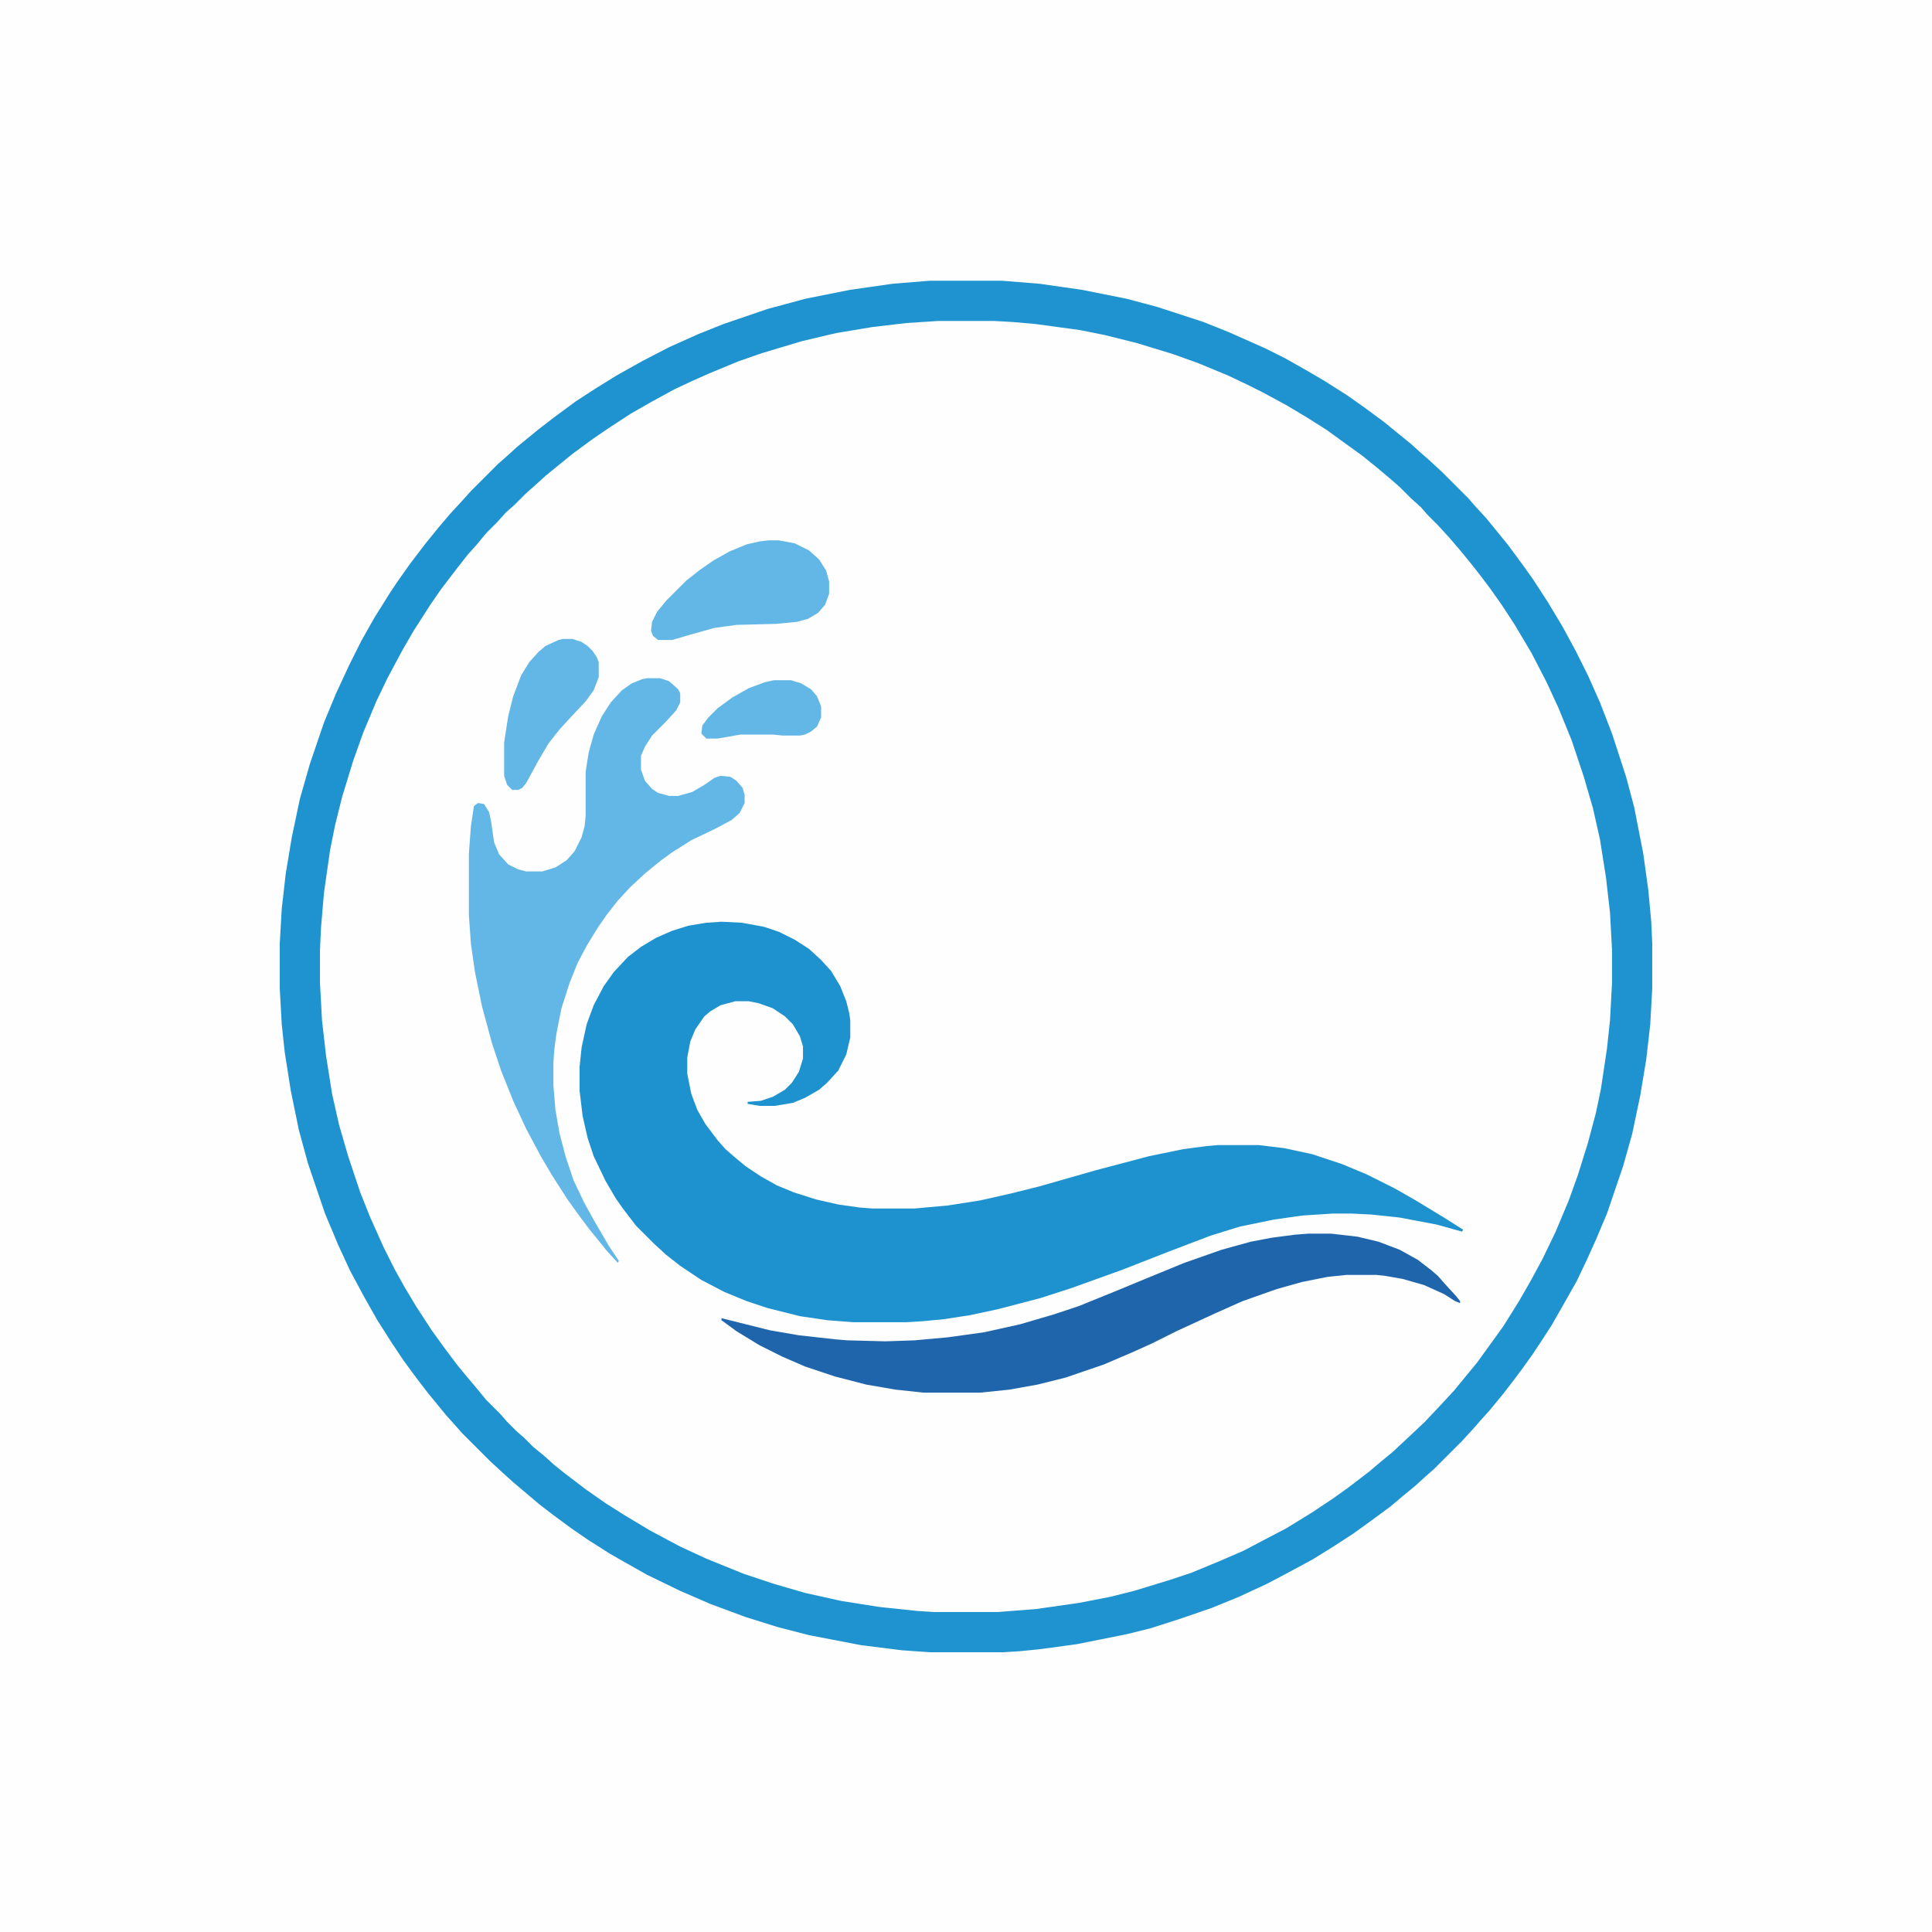 <?xml version="1.0" encoding="UTF-8"?>
<svg version="1.1" viewBox="0 0 1920 1920" width="1280" height="1280" xmlns="http://www.w3.org/2000/svg">
<path transform="translate(0)" d="m0 0h1920v1920h-1920z" fill="#FEFEFE"/>
<path transform="translate(924,279)" d="m0 0h72l37 3 42 6 45 9 30 8 46 15 25 10 36 16 20 10 23 13 17 10 22 14 17 12 19 14 11 9 16 13 10 9 8 7 13 12 26 26 7 8 11 12 9 11 13 16 14 19 10 14 15 23 15 25 13 24 12 24 12 27 12 31 14 43 8 30 9 46 5 36 3 32 1 22v44l-2 36-4 35-6 36-8 38-9 32-16 47-11 26-9 20-10 21-13 23-12 21-11 17-8 12-10 14-9 12-10 13-14 17-9 10-7 8-11 12-28 28-8 7-11 10-11 9-13 11-19 14-18 13-20 13-21 13-26 14-19 10-28 13-27 11-29 10-31 10-24 6-50 10-37 5-20 2-17 1h-72l-28-2-40-5-52-10-31-8-32-10-35-13-30-13-33-16-23-13-14-8-22-14-16-11-19-14-13-10-26-22-10-9-13-12-28-28-7-8-9-10-18-22-10-13-14-19-12-18-14-22-13-23-14-26-12-26-13-31-17-50-9-33-8-39-6-38-3-28-2-36v-44l2-35 4-35 6-36 8-38 10-35 14-41 12-29 13-28 12-24 13-23 15-24 8-12 12-17 16-21 13-16 11-13 12-13 9-10 27-27 8-7 11-10 22-18 17-13 19-14 20-13 21-13 25-14 27-14 29-13 25-10 44-15 37-10 45-9 42-6z" fill="#FEFEFE"/>
<path transform="translate(924,279)" d="m0 0h72l37 3 42 6 45 9 30 8 46 15 25 10 36 16 20 10 23 13 17 10 22 14 17 12 19 14 11 9 16 13 10 9 8 7 13 12 26 26 7 8 11 12 9 11 13 16 14 19 10 14 15 23 15 25 13 24 12 24 12 27 12 31 14 43 8 30 9 46 5 36 3 32 1 22v44l-2 36-4 35-6 36-8 38-9 32-16 47-11 26-9 20-10 21-13 23-12 21-11 17-8 12-10 14-9 12-10 13-14 17-9 10-7 8-11 12-28 28-8 7-11 10-11 9-13 11-19 14-18 13-20 13-21 13-26 14-19 10-28 13-27 11-29 10-31 10-24 6-50 10-37 5-20 2-17 1h-72l-28-2-40-5-52-10-31-8-32-10-35-13-30-13-33-16-23-13-14-8-22-14-16-11-19-14-13-10-26-22-10-9-13-12-28-28-7-8-9-10-18-22-10-13-14-19-12-18-14-22-13-23-14-26-12-26-13-31-17-50-9-33-8-39-6-38-3-28-2-36v-44l2-35 4-35 6-36 8-38 10-35 14-41 12-29 13-28 12-24 13-23 15-24 8-12 12-17 16-21 13-16 11-13 12-13 9-10 27-27 8-7 11-10 22-18 17-13 19-14 20-13 21-13 25-14 27-14 29-13 25-10 44-15 37-10 45-9 42-6zm8 40-31 2-34 4-36 6-34 8-40 12-23 8-29 12-18 8-17 8-22 12-21 12-23 15-16 11-19 14-16 13-11 9-11 10-8 7-12 12-8 7-9 10-11 11-9 11-9 10-11 14-16 21-11 16-16 25-11 19-15 28-11 23-13 31-10 28-11 36-7 28-5 25-6 42-3 35-1 22v33l2 37 4 35 6 38 7 31 9 31 12 36 10 25 13 29 11 22 10 18 12 20 15 23 13 18 12 16 9 11 11 13 9 11 14 14 7 8 9 9 8 7 9 9 11 9 10 9 10 8 21 16 20 14 19 12 25 15 30 16 26 12 37 15 30 10 31 9 36 8 38 6 38 4 16 1h64l38-3 42-6 31-6 24-6 36-11 21-7 29-12 23-10 19-10 23-12 26-16 21-14 14-10 21-16 13-11 11-9 15-14 17-16 16-17 13-14 9-11 14-17 26-36 15-24 11-19 13-24 13-27 13-31 9-25 10-32 8-30 5-24 6-40 3-28 2-37v-33l-2-37-4-35-6-38-7-31-9-31-12-36-13-32-12-26-15-29-16-27-13-20-12-17-9-12-11-14-9-11-12-14-11-12-10-10-7-8-10-9-11-11-8-7-13-11-16-13-36-26-19-12-20-12-24-13-16-8-19-9-29-12-25-9-36-11-32-8-25-5-44-6-23-2-18-1z" fill="#1E93CF"/>
<path transform="translate(717,916)" d="m0 0 20 1 22 4 15 5 16 8 14 9 12 11 10 11 9 15 6 15 3 12 1 7v17l-4 17-8 16-11 12-8 7-14 8-12 5-18 3h-15l-12-2v-2l13-1 12-4 12-7 7-7 7-11 4-13v-12l-3-10-7-12-8-8-12-8-14-5-10-2h-13l-15 4-10 6-6 5-9 13-5 12-3 16v16l4 20 6 16 8 14 12 16 8 9 8 7 12 10 15 10 16 9 17 7 22 7 22 5 21 3 13 1h42l33-3 32-5 31-7 28-7 56-16 53-14 34-7 23-3 11-1h41l25 3 28 6 30 10 24 10 28 14 21 12 28 17 19 12-1 2-25-7-37-7-28-3-20-1h-18l-31 2-28 4-34 7-29 9-42 16-46 18-50 18-31 10-42 11-28 6-26 4-21 2-16 1h-53l-26-2-27-4-32-8-21-7-22-9-23-12-21-14-14-11-12-11-18-18-13-17-7-10-10-17-12-25-6-18-5-22-3-25v-24l2-19 5-23 7-19 10-19 10-14 14-15 13-10 15-9 16-7 16-5 18-3z" fill="#1D92CF"/>
<path transform="translate(643,674)" d="m0 0h13l9 3 9 8 2 4v9l-4 8-11 12-13 13-7 11-4 9v14l4 11 7 8 6 4 11 3h9l14-4 12-7 10-7 6-2 10 1 6 4 6 7 2 7v8l-5 10-8 7-17 9-23 11-19 12-11 8-16 13-15 14-12 13-11 14-9 13-11 18-9 17-8 20-8 25-5 25-2 15-1 13v24l2 24 4 23 6 23 8 24 11 23 10 18 14 24 10 15-1 2-11-12-8-10-9-11-9-12-13-18-16-25-10-17-15-28-13-28-12-30-9-27-10-37-7-34-4-28-2-28v-62l2-27 3-20 4-3 6 1 5 8 2 9 3 21 5 12 9 10 10 5 8 2h16l13-4 11-7 8-9 7-14 3-11 1-10v-44l3-19 5-18 8-18 9-14 11-12 10-7 10-4z" fill="#63B7E6"/>
<path transform="translate(1300,1226)" d="m0 0h23l26 3 21 5 21 8 18 10 13 10 7 6 7 8 11 12 4 5v2l-5-2-11-7-20-9-21-6-17-3-9-1h-30l-19 2-25 5-25 7-34 12-27 12-39 18-24 12-20 9-28 12-38 13-28 7-28 5-29 3h-56l-28-3-29-5-31-8-30-10-23-10-22-11-23-14-15-11v-2l48 12 29 5 36 4 12 1 38 1 29-1 33-3 36-5 36-8 34-10 24-8 37-15 29-12 39-16 37-13 29-8 21-4 23-3z" fill="#1F65AB"/>
<path transform="translate(764,537)" d="m0 0h10l16 3 14 7 10 9 7 11 3 11v12l-4 11-7 8-10 6-11 3-21 2-39 1-22 3-25 7-17 5h-14l-5-4-2-5 1-9 5-10 9-11 20-20 14-11 13-9 16-9 17-7 13-3z" fill="#63B7E6"/>
<path transform="translate(559,635)" d="m0 0h10l9 3 6 4 5 5 4 6 2 5v15l-5 13-8 11-15 16-11 12-11 14-10 17-12 22-4 5-4 2h-6l-5-5-3-9v-33l4-26 5-20 8-21 8-13 9-10 7-6 13-6z" fill="#63B7E6"/>
<path transform="translate(769,676)" d="m0 0h17l10 3 10 6 6 7 4 10v11l-4 9-6 5-6 3-5 1h-17l-10-1h-32l-23 4h-11l-5-5 1-8 6-8 9-9 15-11 16-9 16-6z" fill="#63B7E6"/>
</svg>
